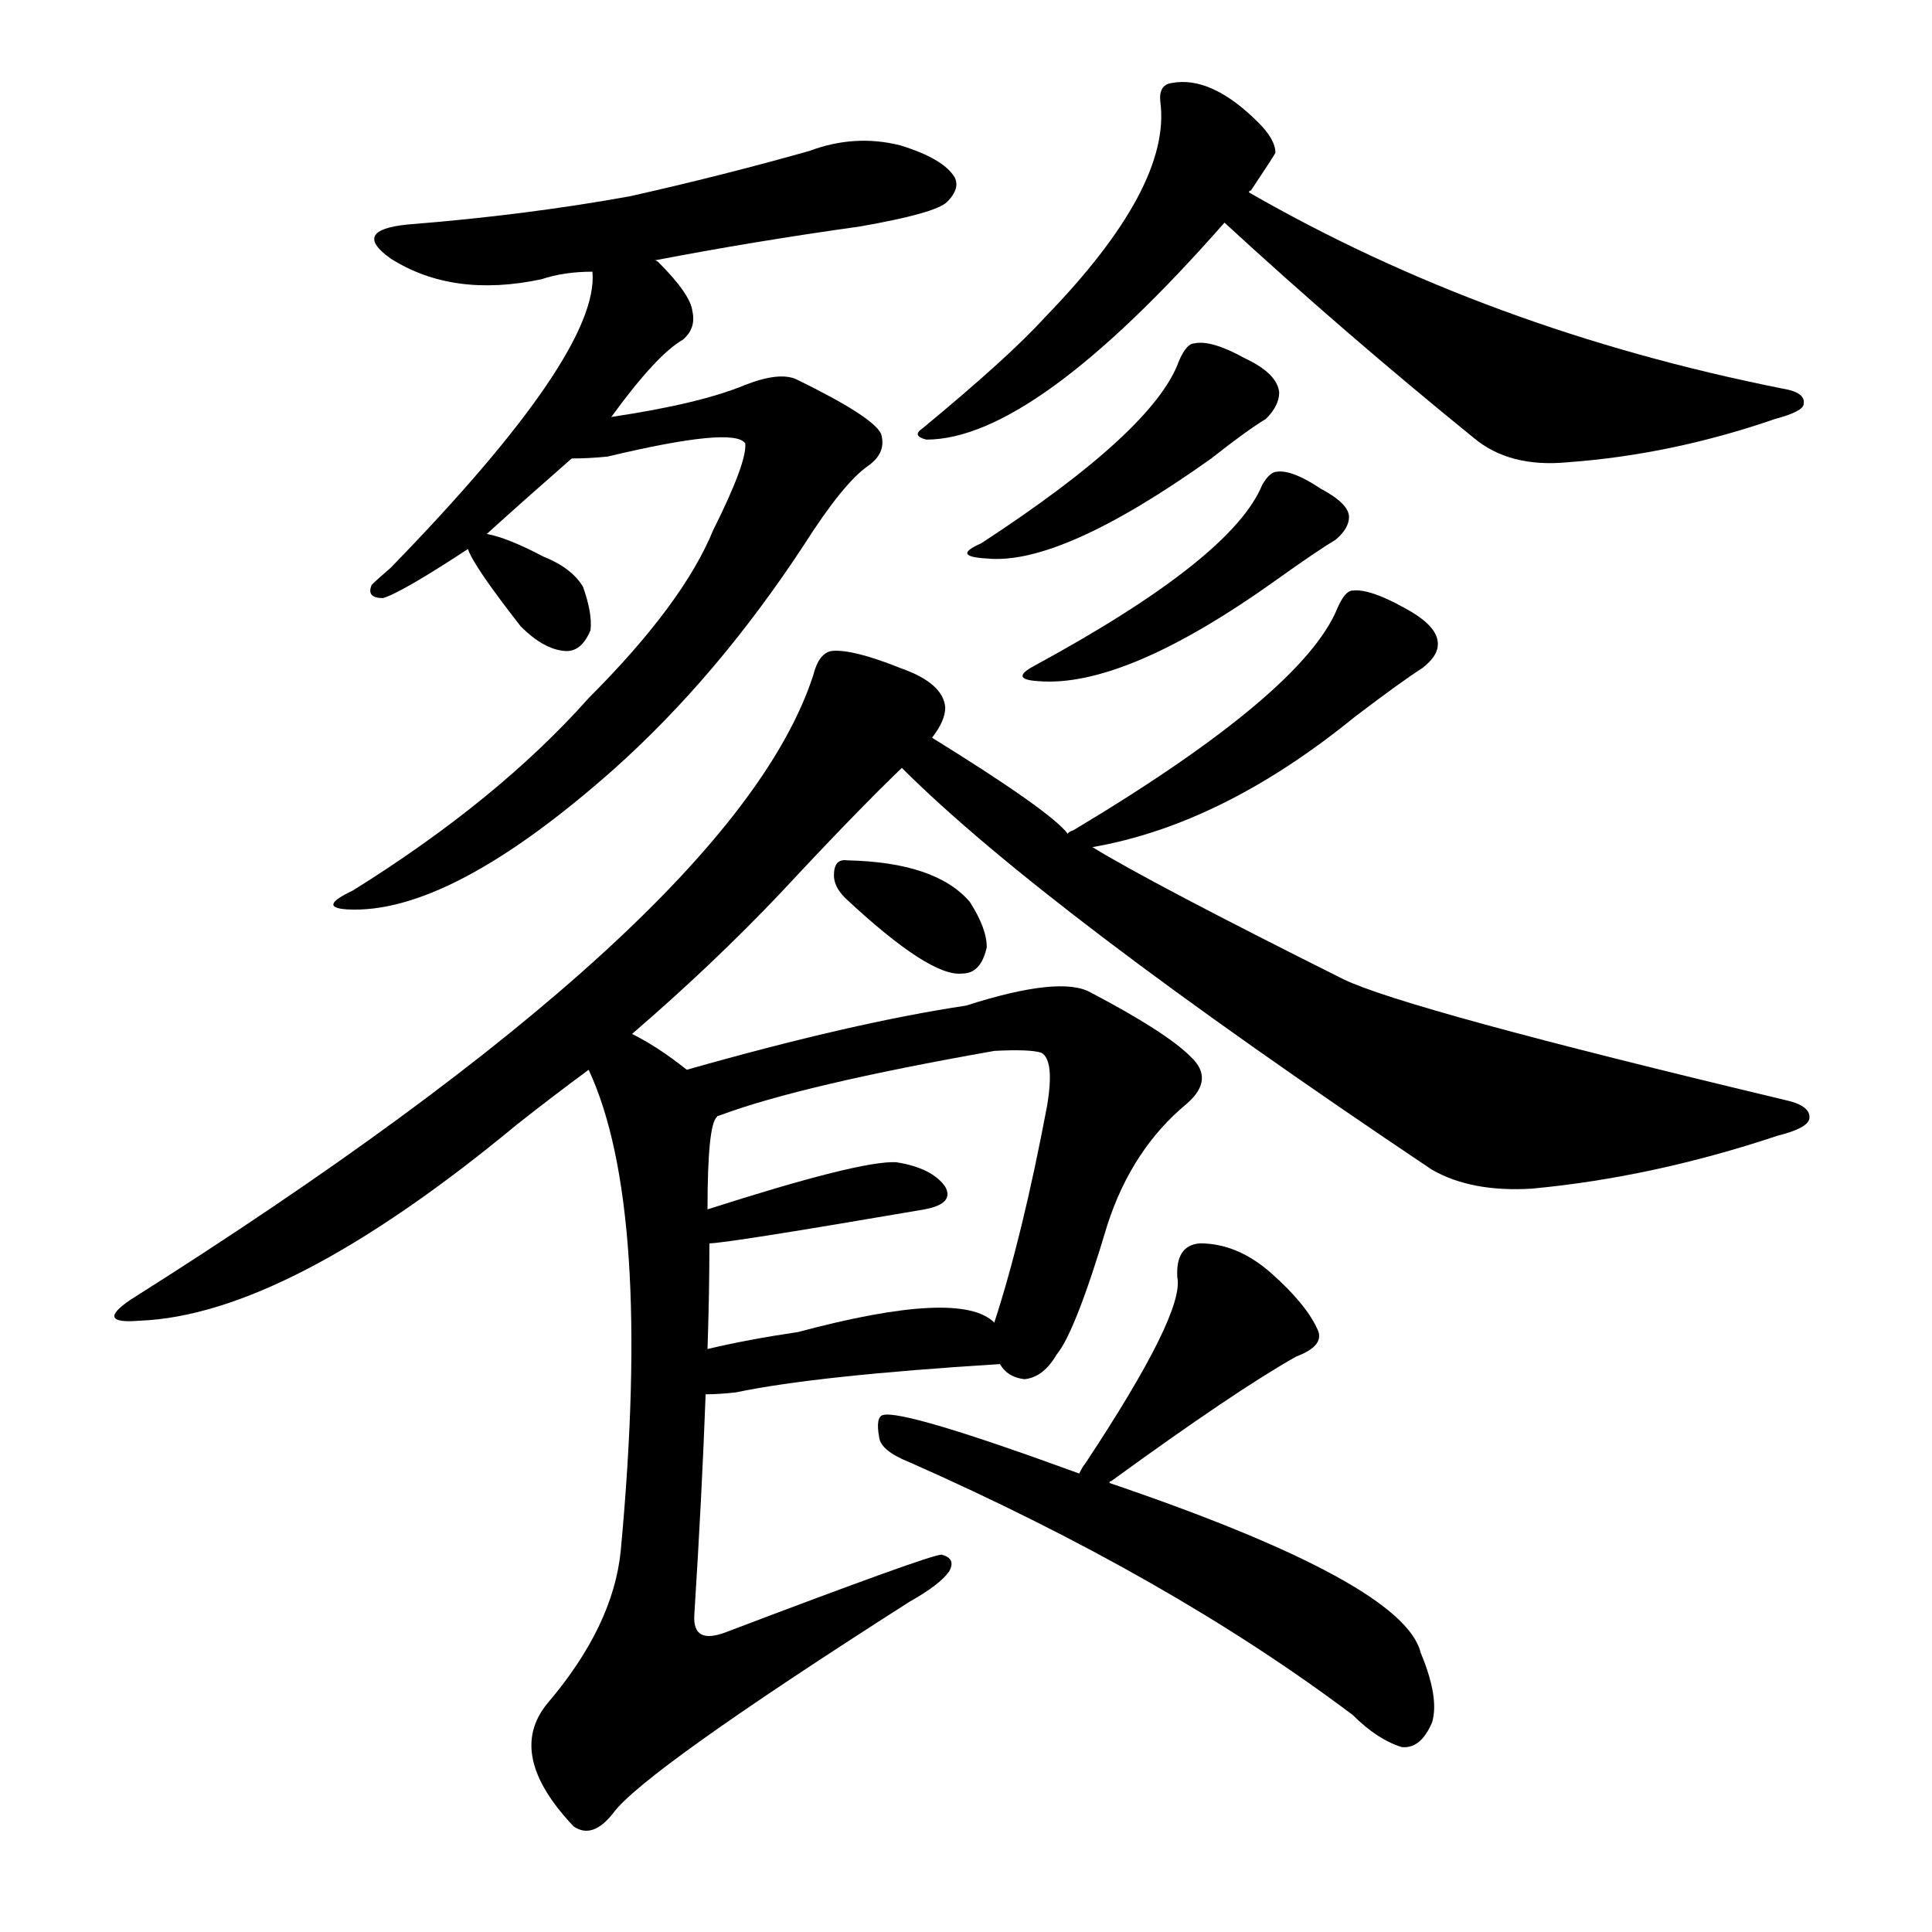 <svg version="1.1" viewBox="0 0 1024 1024" xmlns="http://www.w3.org/2000/svg">
  
  <g transform="scale(1, -1) translate(0, -900)">
    <style type="text/css">
        .origin {display:none;}
        .hide {display:none;}
        .stroke {fill: #000000;}
    </style>

    <path d="M 347 762 Q 399 772 456 780 Q 496 787 502 793 Q 509 800 506 806 Q 500 816 477 823 Q 453 829 429 820 Q 383 807 334 796 Q 279 786 216 781 Q 186 778 207 763 Q 240 742 287 752 Q 299 756 314 756 L 347 762 Z" fill="lightgray" class="stroke"/>
    <path d="M 258 617 Q 279 636 303 657 L 324 679 Q 348 712 362 720 Q 369 726 367 735 Q 366 744 349 761 Q 348 762 347 762 C 324 781 314 786 314 756 Q 318 713 207 599 Q 200 593 197 590 Q 194 583 203 583 Q 213 586 248 609 L 258 617 Z" fill="lightgray" class="stroke"/>
    <path d="M 303 657 Q 312 657 322 658 Q 389 674 395 665 Q 396 655 378 619 Q 362 580 312 530 Q 264 476 187 428 Q 168 419 184 418 Q 238 415 325 492 Q 380 541 426 611 Q 447 644 460 653 Q 470 660 467 670 Q 463 679 422 699 Q 413 703 395 696 Q 371 686 324 679 C 294 674 273 656 303 657 Z" fill="lightgray" class="stroke"/>
    <path d="M 248 609 Q 251 600 276 568 Q 288 556 299 555 Q 308 554 313 566 Q 314 575 309 589 Q 303 599 288 605 Q 269 615 258 617 C 243 620 243 620 248 609 Z" fill="lightgray" class="stroke"/>
    <path d="M 662 798 Q 662 799 663 799 Q 675 817 676 819 Q 676 826 667 835 Q 642 860 621 856 Q 614 855 615 846 Q 621 801 554 732 Q 535 711 489 673 Q 483 669 491 667 Q 548 667 649 782 L 662 798 Z" fill="lightgray" class="stroke"/>
    <path d="M 649 782 Q 712 724 781 668 Q 800 652 831 655 Q 886 659 941 678 Q 956 682 956 686 Q 957 692 945 694 Q 789 725 662 798 C 636 813 627 802 649 782 Z" fill="lightgray" class="stroke"/>
    <path d="M 625 709 Q 612 672 520 612 Q 504 605 523 604 Q 562 600 642 657 Q 661 672 671 678 Q 678 685 678 692 Q 677 702 660 710 Q 642 720 633 718 Q 629 718 625 709 Z" fill="lightgray" class="stroke"/>
    <path d="M 669 643 Q 653 604 548 547 Q 535 540 550 539 Q 596 535 677 593 Q 698 608 708 614 Q 715 620 715 626 Q 715 633 700 641 Q 685 651 677 650 Q 673 650 669 643 Z" fill="lightgray" class="stroke"/>
    <path d="M 579 451 Q 648 463 718 520 Q 743 539 754 546 Q 763 553 762 560 Q 761 569 744 578 Q 726 588 717 587 Q 713 587 709 578 Q 691 533 569 460 Q 566 459 566 458 C 545 444 550 445 579 451 Z" fill="lightgray" class="stroke"/>
    <path d="M 335 352 Q 378 389 414 427 Q 454 470 478 493 L 494 509 Q 501 518 501 525 Q 500 538 477 546 Q 452 556 441 555 Q 434 554 431 542 Q 389 413 69 211 Q 50 198 74 200 Q 152 203 274 304 Q 293 319 312 333 L 335 352 Z" fill="lightgray" class="stroke"/>
    <path d="M 478 493 Q 553 418 759 280 Q 780 268 812 270 Q 876 276 942 298 Q 958 302 959 307 Q 960 314 946 317 Q 745 365 712 381 Q 610 432 579 451 L 566 458 Q 557 470 494 509 C 469 525 456 514 478 493 Z" fill="lightgray" class="stroke"/>
    <path d="M 448 424 Q 493 382 510 384 Q 520 384 523 398 Q 523 408 514 422 Q 496 443 449 444 Q 442 445 442 436 Q 442 430 448 424 Z" fill="lightgray" class="stroke"/>
    <path d="M 530 177 Q 534 170 543 169 Q 553 170 560 182 Q 570 194 587 251 Q 600 291 629 315 Q 644 328 631 340 Q 618 353 578 374 Q 562 383 512 367 Q 452 358 364 333 C 335 325 354 299 382 309 Q 425 325 527 343 Q 546 344 552 342 Q 559 338 555 314 Q 542 245 527 199 C 522 183 522 183 530 177 Z" fill="lightgray" class="stroke"/>
    <path d="M 376 241 Q 385 241 490 259 Q 506 262 501 271 Q 494 281 475 284 Q 456 285 375 259 C 346 250 346 239 376 241 Z" fill="lightgray" class="stroke"/>
    <path d="M 374 161 Q 381 161 390 162 Q 433 171 530 177 C 555 179 551 181 527 199 Q 509 217 423 194 Q 396 190 375 185 C 346 178 344 160 374 161 Z" fill="lightgray" class="stroke"/>
    <path d="M 364 333 Q 349 345 335 352 C 309 367 301 361 312 333 Q 346 260 329 78 Q 325 38 290 -3 Q 268 -30 304 -68 Q 314 -75 325 -61 Q 341 -39 482 51 Q 498 60 503 67 Q 507 74 499 76 Q 493 76 385 35 Q 367 28 368 44 Q 372 107 374 161 L 375 185 Q 376 215 376 241 L 375 259 Q 375 304 380 308 Q 380 309 382 309 C 385 318 385 318 364 333 Z" fill="lightgray" class="stroke"/>
    <path d="M 588 114 Q 588 115 589 115 Q 655 163 687 181 Q 703 187 698 196 Q 692 209 674 225 Q 656 241 636 241 Q 623 240 624 223 Q 628 204 575 124 Q 574 123 572 119 C 557 93 564 95 588 114 Z" fill="lightgray" class="stroke"/>
    <path d="M 572 119 Q 479 153 468 150 Q 464 149 466 138 Q 467 131 482 125 Q 620 64 717 -9 Q 730 -22 743 -26 Q 753 -27 759 -13 Q 763 0 753 24 Q 744 61 588 114 L 572 119 Z" fill="lightgray" class="stroke"/></g>
</svg>